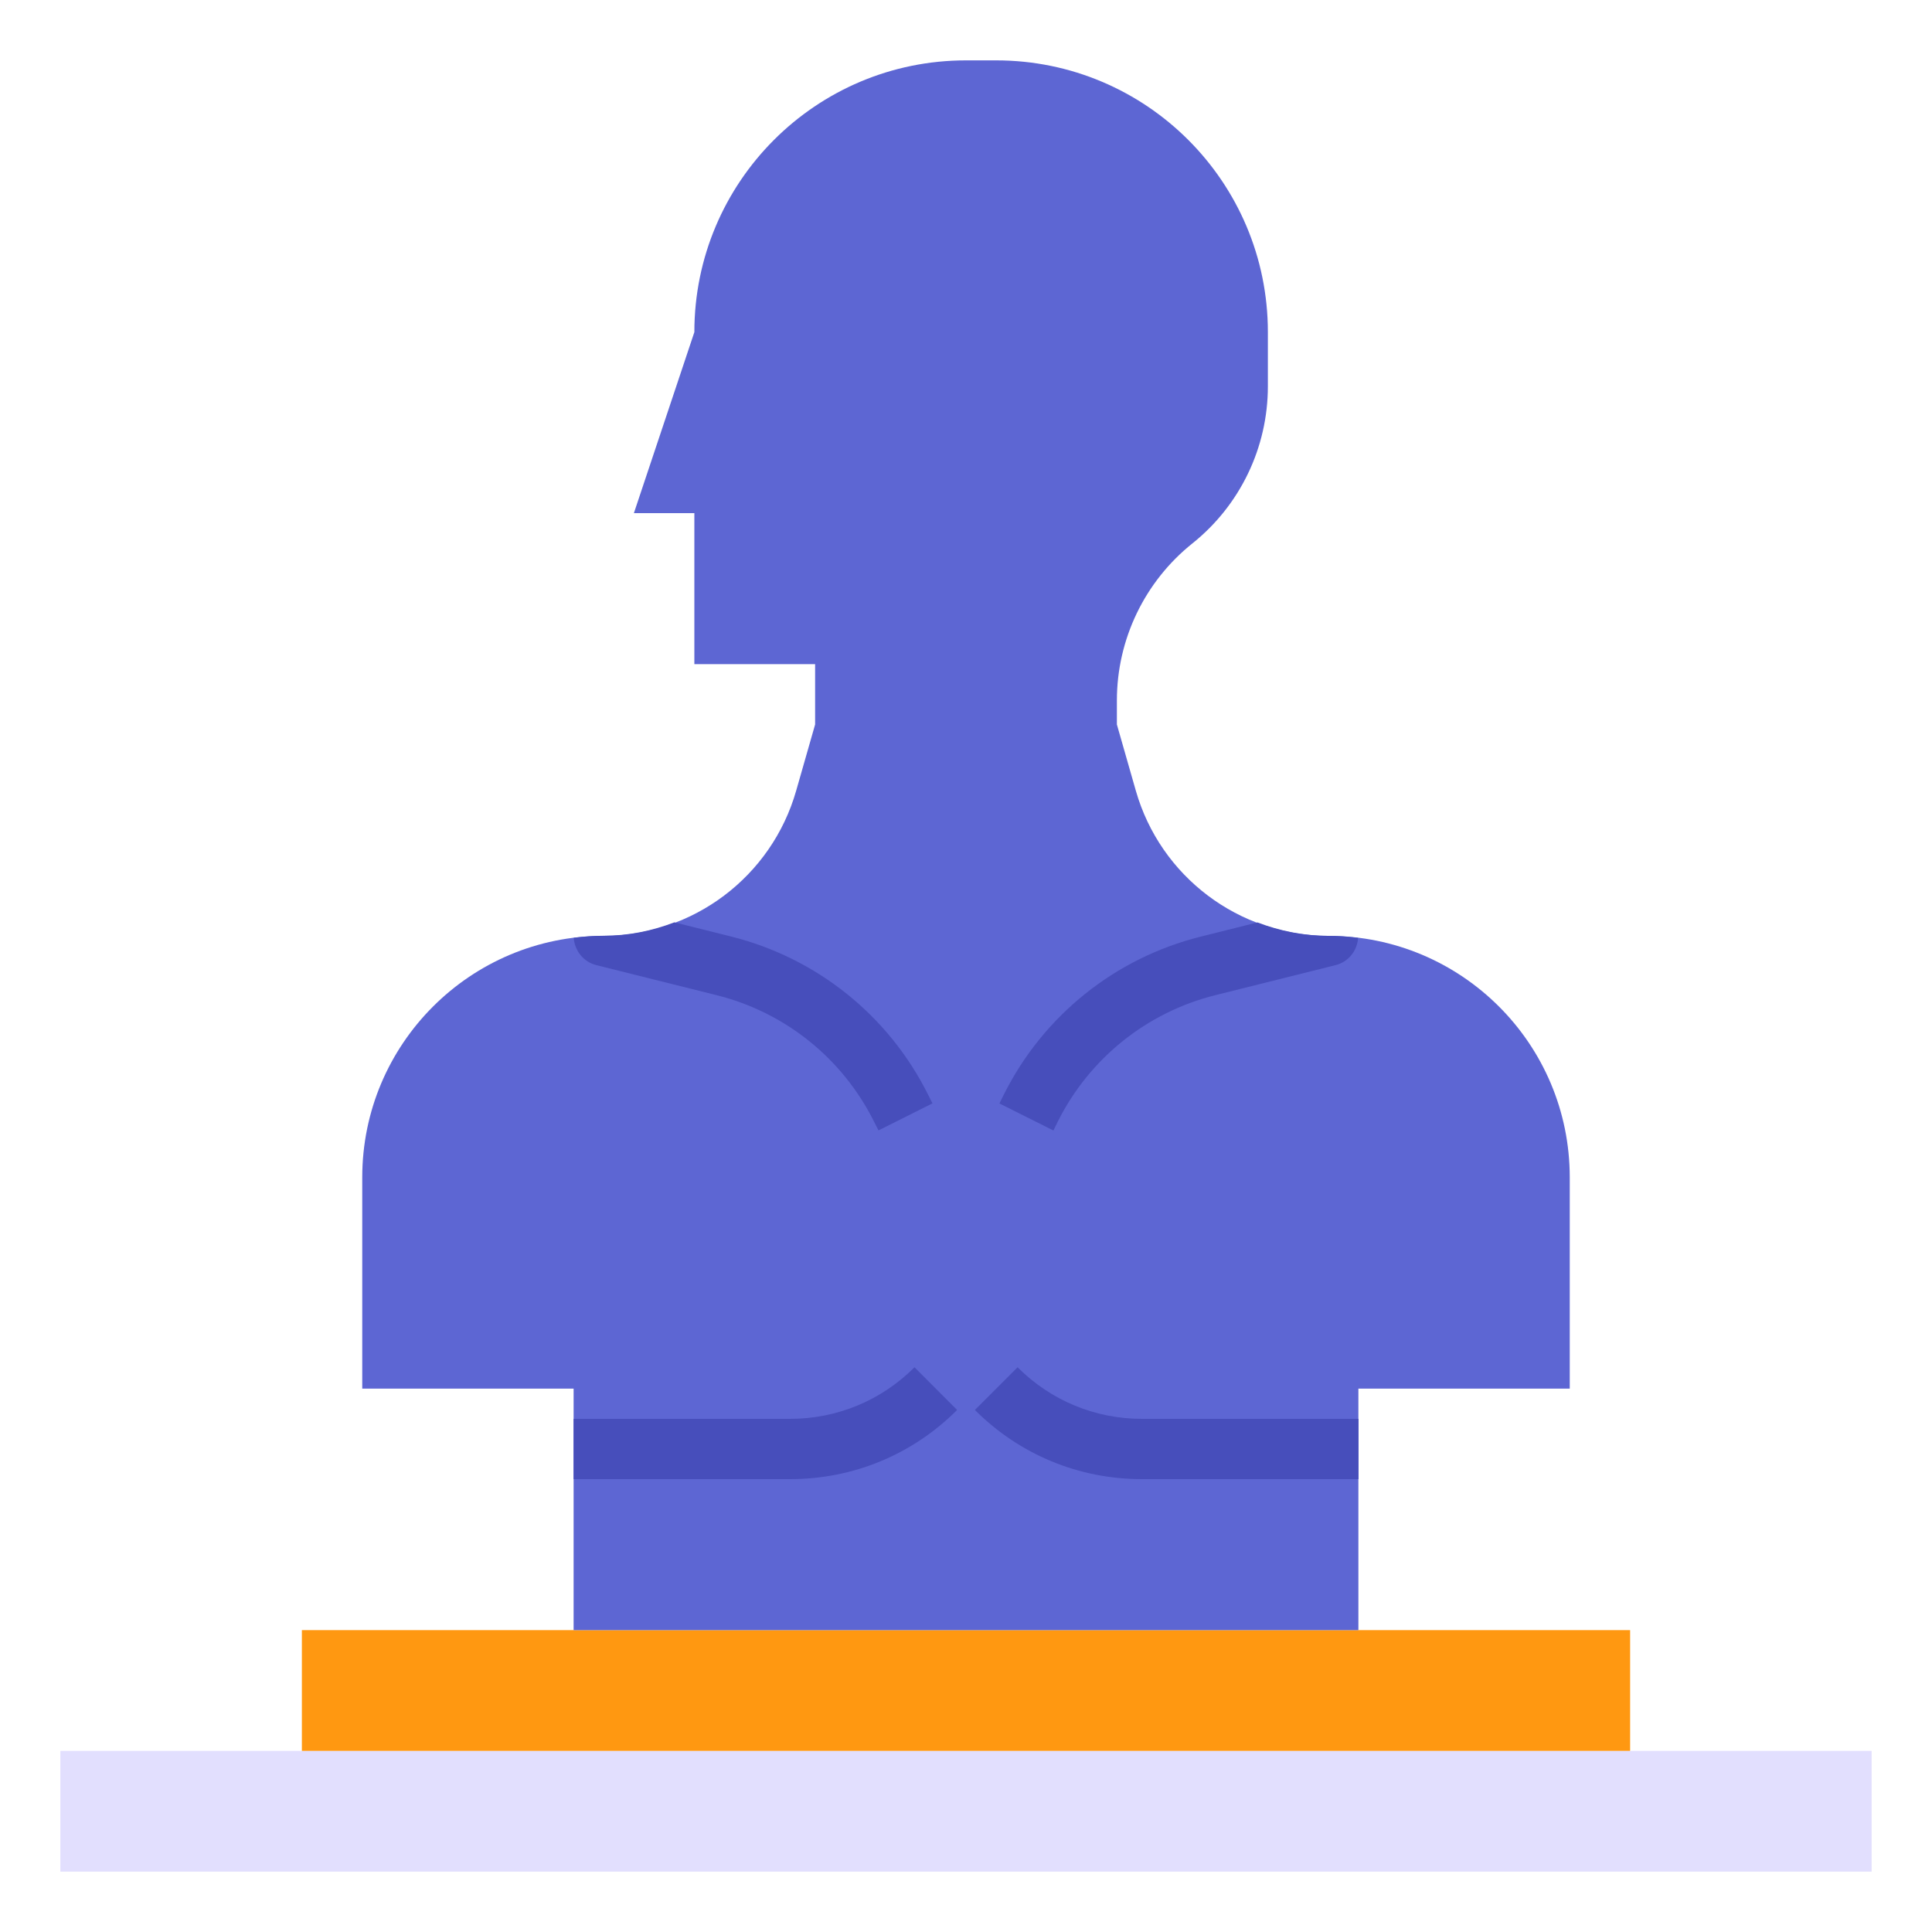 <svg width="20" height="20" viewBox="0 0 20 20" fill="none" xmlns="http://www.w3.org/2000/svg">
<path d="M0.625 18.125H19.375V19.375H0.625V18.125Z" fill="#E2DFFE"/>
<path d="M3.125 18.125V16.875H16.875V18.125" fill="#FF9811"/>
<path d="M14.062 16.875V14.375H16.25V12.188C16.25 10.807 15.131 9.688 13.75 9.688C12.825 9.688 12.012 9.074 11.758 8.185L11.562 7.5V7.251C11.562 6.618 11.85 6.02 12.344 5.625C12.838 5.23 13.125 4.632 13.125 3.999V3.438C13.125 1.884 11.866 0.625 10.312 0.625H10C8.447 0.625 7.188 1.884 7.188 3.438L6.562 5.312H7.188V6.875H8.438V7.5L8.242 8.185C7.988 9.074 7.175 9.688 6.25 9.688C4.869 9.688 3.75 10.807 3.75 12.188V14.375H5.938V16.875" fill="#5D66D3"/>
<path d="M8.178 15.312H5.938V14.688H8.178C8.665 14.688 9.123 14.498 9.467 14.154L9.908 14.596C9.446 15.058 8.832 15.312 8.178 15.312Z" fill="#474EBB"/>
<path d="M14.063 15.312H11.822C11.168 15.312 10.554 15.058 10.092 14.596L10.534 14.154C10.878 14.498 11.335 14.688 11.822 14.688H14.063V15.312Z" fill="#474EBB"/>
<path d="M13.75 9.688C13.493 9.688 13.247 9.636 13.017 9.549L12.43 9.696C11.543 9.917 10.801 10.513 10.392 11.33L10.346 11.423L10.905 11.703L10.951 11.609C11.278 10.956 11.872 10.479 12.581 10.302L13.826 9.991C13.958 9.958 14.05 9.843 14.059 9.709C13.958 9.696 13.855 9.688 13.75 9.688Z" fill="#474EBB"/>
<path d="M6.173 9.991L7.418 10.302C8.127 10.479 8.72 10.955 9.047 11.609L9.094 11.702L9.653 11.422L9.606 11.329C9.198 10.512 8.455 9.917 7.569 9.695L6.981 9.548C6.752 9.636 6.505 9.687 6.249 9.687C6.144 9.687 6.041 9.696 5.939 9.708C5.949 9.843 6.041 9.958 6.173 9.991Z" fill="#474EBB"/>
</svg>
